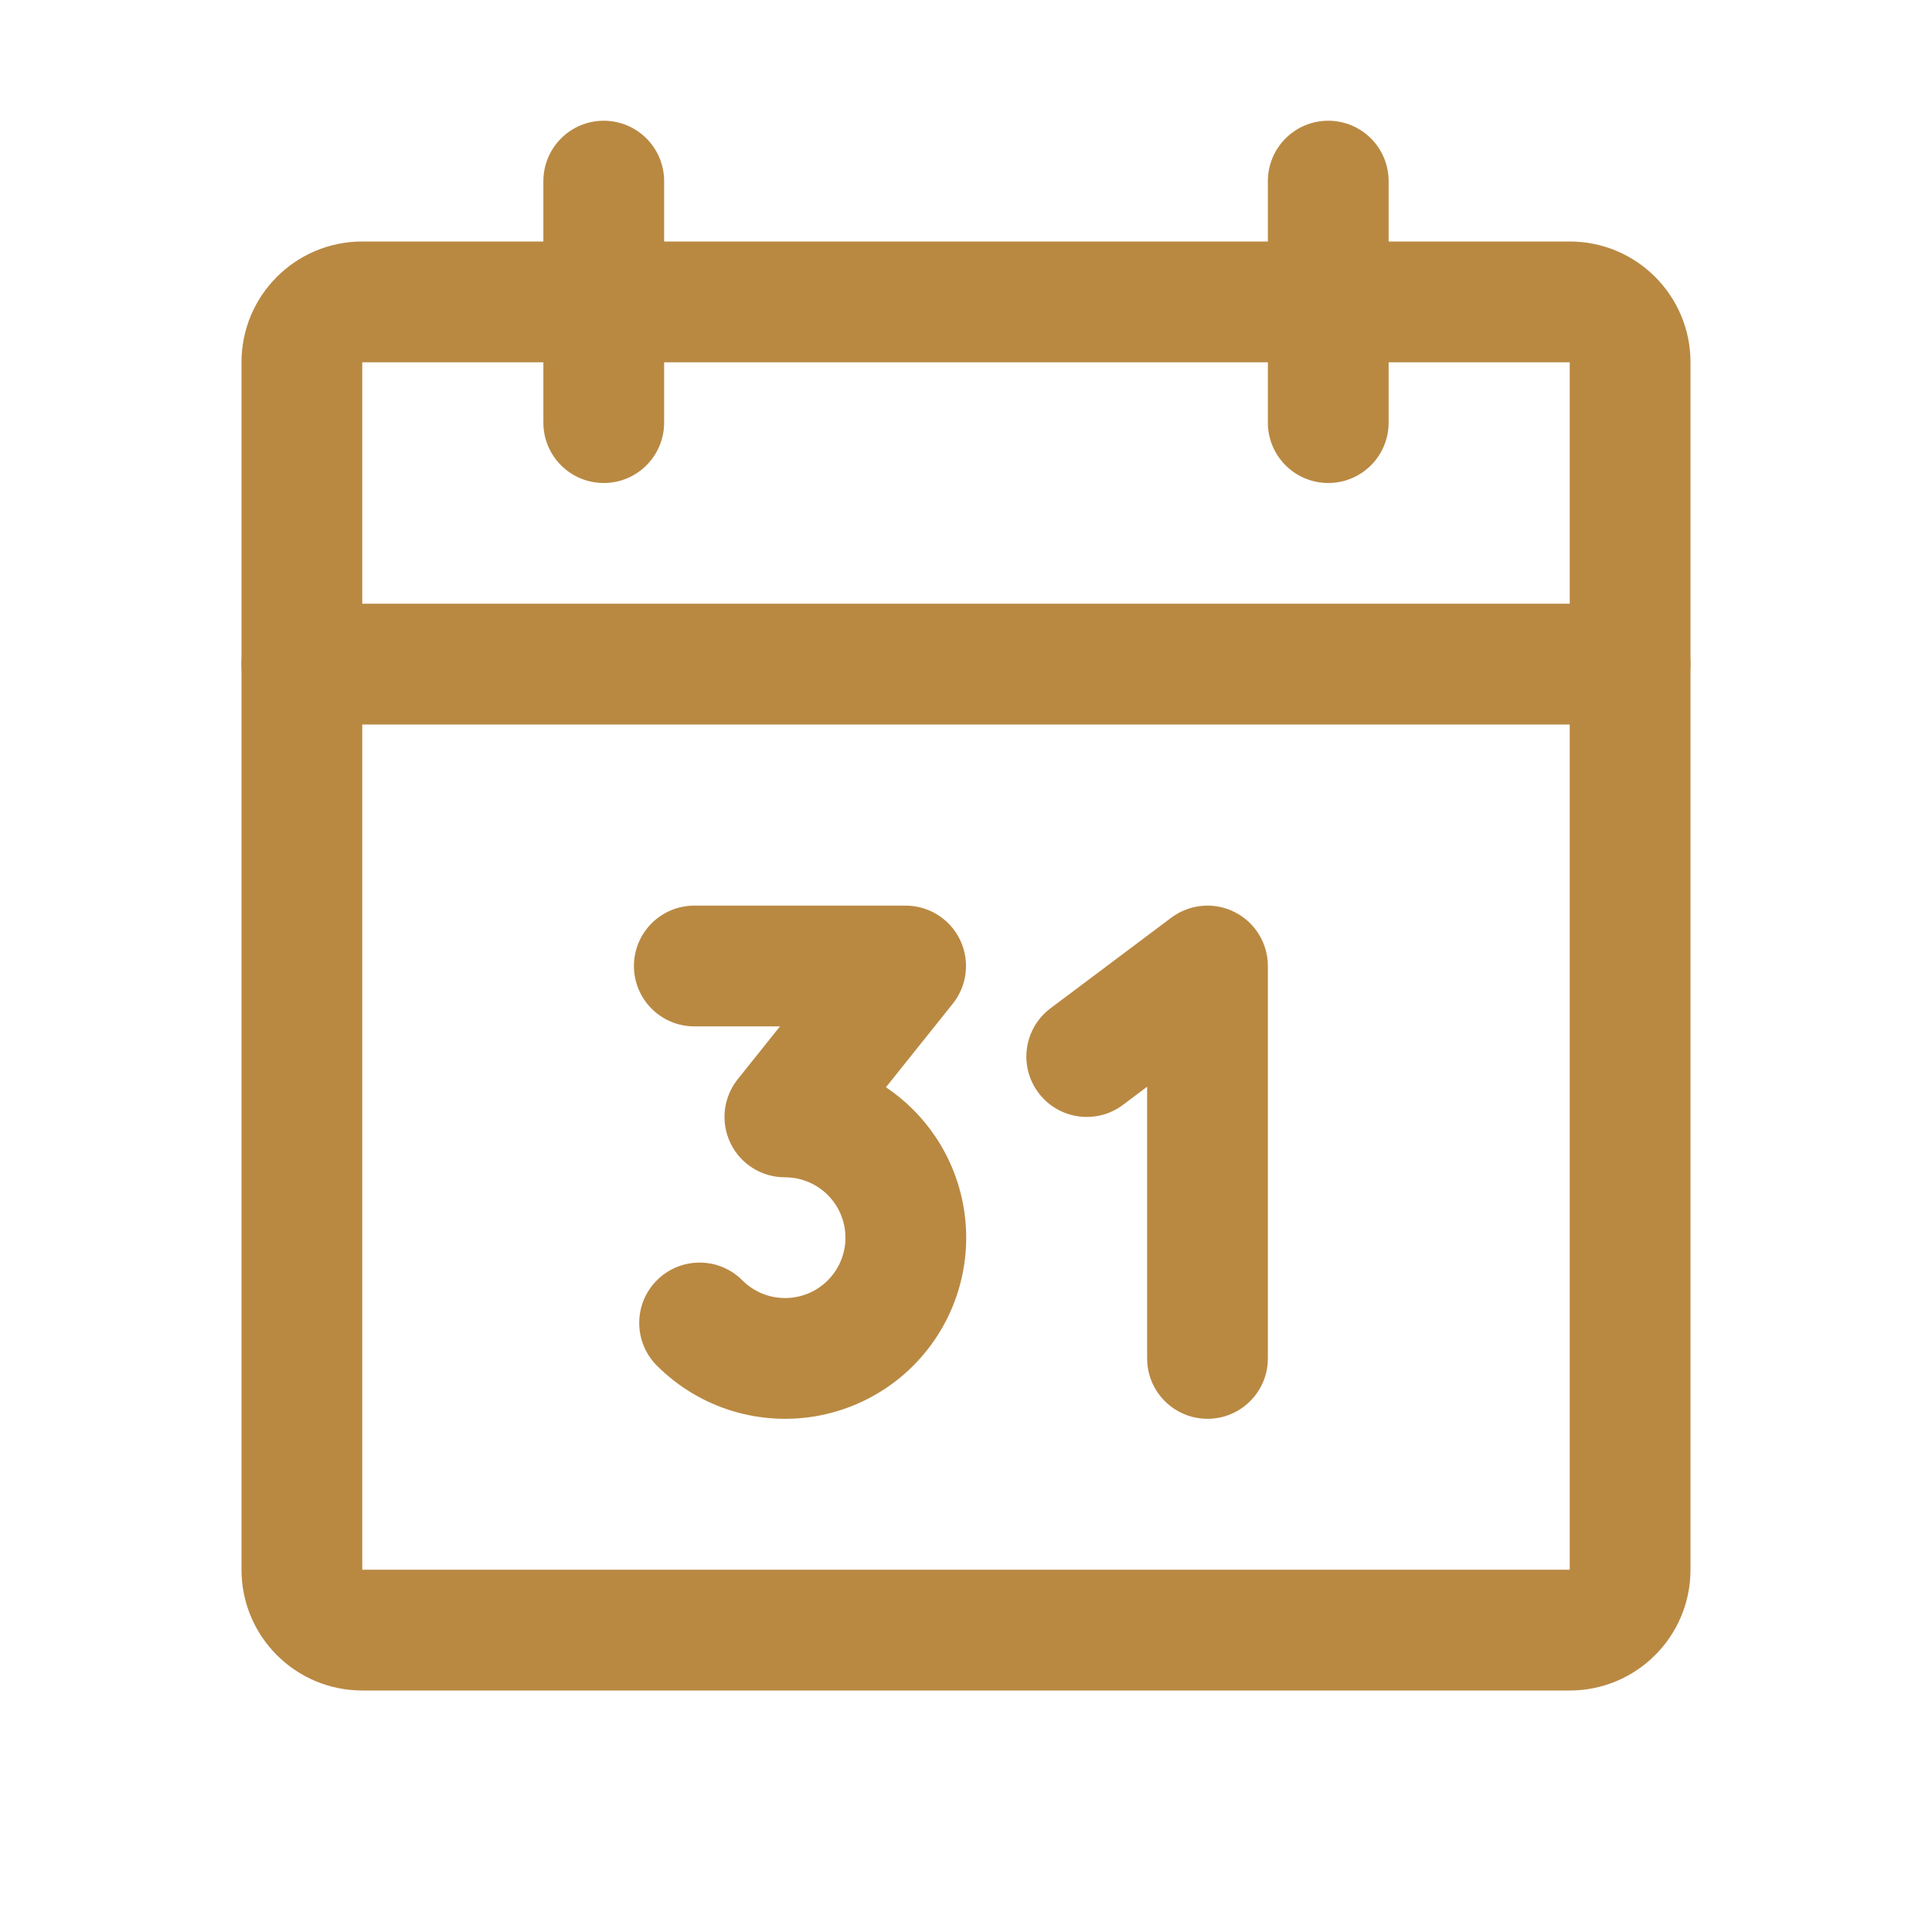 <svg width="65" height="65" viewBox="0 0 65 65" fill="none" xmlns="http://www.w3.org/2000/svg">
<path fill-rule="evenodd" clip-rule="evenodd" d="M8.125 12.188C8.125 9.944 9.944 8.125 12.188 8.125H52.812C55.056 8.125 56.875 9.944 56.875 12.188V52.812C56.875 55.056 55.056 56.875 52.812 56.875H12.188C9.944 56.875 8.125 55.056 8.125 52.812V12.188ZM52.812 12.188H12.188V52.812H52.812V12.188Z" fill="#B98942"/>
<path fill-rule="evenodd" clip-rule="evenodd" d="M44.688 4.062C45.809 4.062 46.719 4.972 46.719 6.094V14.219C46.719 15.341 45.809 16.25 44.688 16.25C43.566 16.25 42.656 15.341 42.656 14.219V6.094C42.656 4.972 43.566 4.062 44.688 4.062Z" fill="#B98942"/>
<path fill-rule="evenodd" clip-rule="evenodd" d="M20.312 4.062C21.434 4.062 22.344 4.972 22.344 6.094V14.219C22.344 15.341 21.434 16.25 20.312 16.25C19.191 16.25 18.281 15.341 18.281 14.219V6.094C18.281 4.972 19.191 4.062 20.312 4.062Z" fill="#B98942"/>
<path fill-rule="evenodd" clip-rule="evenodd" d="M8.125 22.344C8.125 21.222 9.034 20.312 10.156 20.312H54.844C55.966 20.312 56.875 21.222 56.875 22.344C56.875 23.466 55.966 24.375 54.844 24.375H10.156C9.034 24.375 8.125 23.466 8.125 22.344Z" fill="#B98942"/>
<path fill-rule="evenodd" clip-rule="evenodd" d="M21.328 32.5C21.328 31.378 22.238 30.469 23.359 30.469H30.469C31.25 30.469 31.961 30.916 32.3 31.62C32.638 32.324 32.543 33.159 32.055 33.769L29.807 36.579C30.465 37.021 31.033 37.588 31.477 38.25C32.035 39.084 32.378 40.042 32.477 41.04C32.576 42.038 32.427 43.044 32.044 43.971C31.66 44.898 31.054 45.715 30.279 46.352C29.503 46.988 28.583 47.423 27.599 47.618C26.616 47.813 25.599 47.762 24.639 47.471C23.68 47.179 22.807 46.654 22.099 45.944C21.307 45.15 21.308 43.864 22.102 43.072C22.897 42.279 24.183 42.281 24.975 43.075C25.211 43.312 25.502 43.487 25.822 43.584C26.142 43.681 26.481 43.698 26.808 43.633C27.136 43.568 27.443 43.423 27.702 43.211C27.96 42.999 28.162 42.726 28.29 42.417C28.418 42.109 28.468 41.773 28.434 41.44C28.402 41.108 28.287 40.788 28.101 40.511C27.915 40.233 27.663 40.005 27.368 39.848C27.073 39.691 26.744 39.609 26.41 39.609C25.628 39.611 24.915 39.164 24.576 38.46C24.237 37.756 24.332 36.919 24.82 36.309L26.242 34.531H23.359C22.238 34.531 21.328 33.622 21.328 32.5Z" fill="#B98942"/>
<path fill-rule="evenodd" clip-rule="evenodd" d="M41.533 30.683C42.222 31.027 42.656 31.731 42.656 32.5V45.703C42.656 46.825 41.747 47.734 40.625 47.734C39.503 47.734 38.594 46.825 38.594 45.703V36.562L37.781 37.172C36.884 37.845 35.611 37.663 34.938 36.766C34.264 35.868 34.446 34.595 35.344 33.922L39.406 30.875C40.022 30.413 40.845 30.339 41.533 30.683Z" fill="#B98942"/>
</svg>
